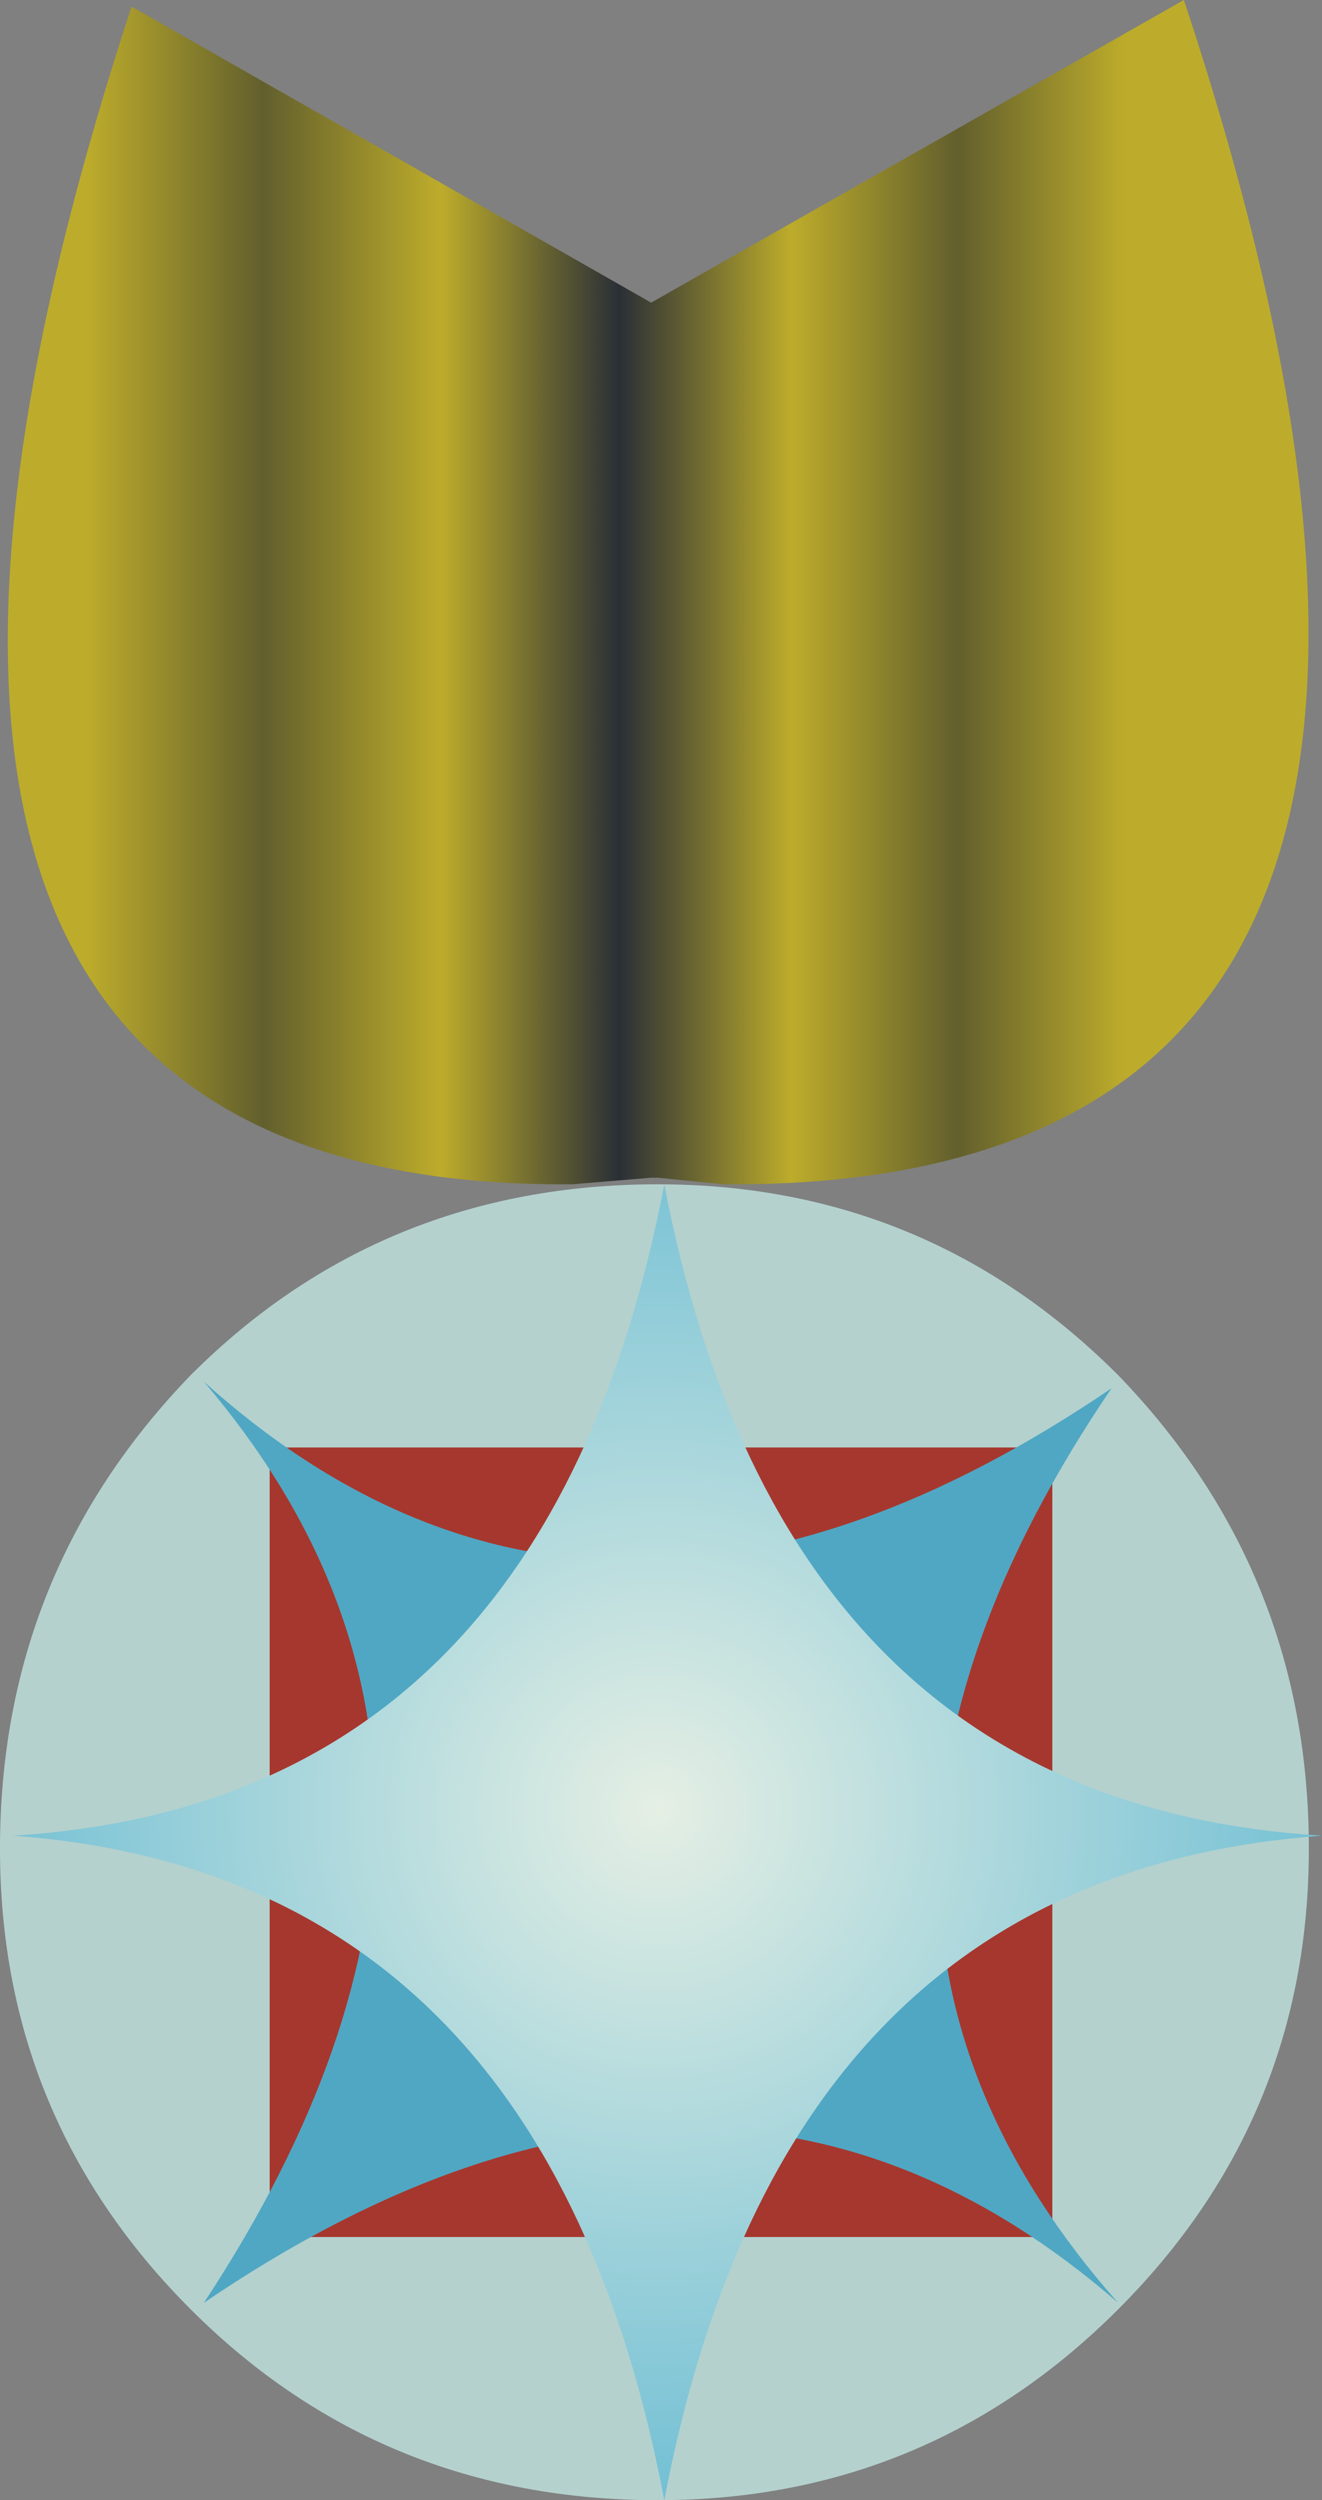 <?xml version="1.0" encoding="UTF-8" standalone="no"?>
<svg xmlns:ffdec="https://www.free-decompiler.com/flash" xmlns:xlink="http://www.w3.org/1999/xlink" ffdec:objectType="shape" height="19.0px" width="10.05px" xmlns="http://www.w3.org/2000/svg">
  <rect width="100%" height="100%" fill="#808080" stroke="none"/>
  <g transform="matrix(1.0, 0.0, 0.0, 1.0, 5.0, 9.5)">
    <path d="M-3.55 8.05 Q-5.0 6.6 -5.0 4.55 -5.0 2.45 -3.55 0.95 -2.1 -0.5 0.0 -0.5 2.05 -0.5 3.5 0.95 4.95 2.45 4.95 4.55 4.95 6.6 3.5 8.05 2.05 9.5 0.0 9.5 -2.1 9.5 -3.55 8.05" fill="#b4d1ce" fill-rule="evenodd" stroke="none"/>
    <path d="M4.0 -9.5 Q7.0 -0.45 0.5 -0.5 L0.0 -0.55 -0.05 -0.55 -0.65 -0.5 Q-6.95 -0.45 -4.0 -9.45 L-0.05 -7.2 4.0 -9.5" fill="url(#gradient0)" fill-rule="evenodd" stroke="none"/>
    <path d="M3.0 7.5 L-2.95 7.5 -2.95 1.5 3.0 1.5 3.0 7.5" fill="#a6372e" fill-rule="evenodd" stroke="none"/>
    <path d="M3.5 8.0 Q0.45 5.35 -3.45 8.0 -0.85 4.05 -3.45 1.0 -0.45 3.7 3.45 1.05 0.8 4.95 3.5 8.0" fill="#50a7c3" fill-rule="evenodd" stroke="none"/>
    <path d="M0.05 9.5 Q-0.85 4.75 -4.9 4.45 -0.85 4.2 0.05 -0.5 0.95 4.2 5.05 4.45 0.95 4.75 0.05 9.5" fill="url(#gradient1)" fill-rule="evenodd" stroke="none"/>
  </g>
  <defs>
    <linearGradient gradientTransform="matrix(0.006, 0.0, 0.0, 0.005, -0.05, -5.0)" gradientUnits="userSpaceOnUse" id="gradient0" spreadMethod="pad" x1="-819.2" x2="819.2">
      <stop offset="0.063" stop-color="#bdac2b"/>
      <stop offset="0.2" stop-color="#625f2d"/>
      <stop offset="0.337" stop-color="#bdac2b"/>
      <stop offset="0.475" stop-color="#2a2f36"/>
      <stop offset="0.608" stop-color="#bdac2b"/>
      <stop offset="0.737" stop-color="#625f2d"/>
      <stop offset="0.867" stop-color="#bdac2b"/>
    </linearGradient>
    <radialGradient cx="0" cy="0" gradientTransform="matrix(0.007, 0.0, 0.0, 0.007, 0.0, 4.25)" gradientUnits="userSpaceOnUse" id="gradient1" r="819.2" spreadMethod="pad">
      <stop offset="0.0" stop-color="#e5efe4"/>
      <stop offset="1.0" stop-color="#67bbd3"/>
    </radialGradient>
  </defs>
</svg>
